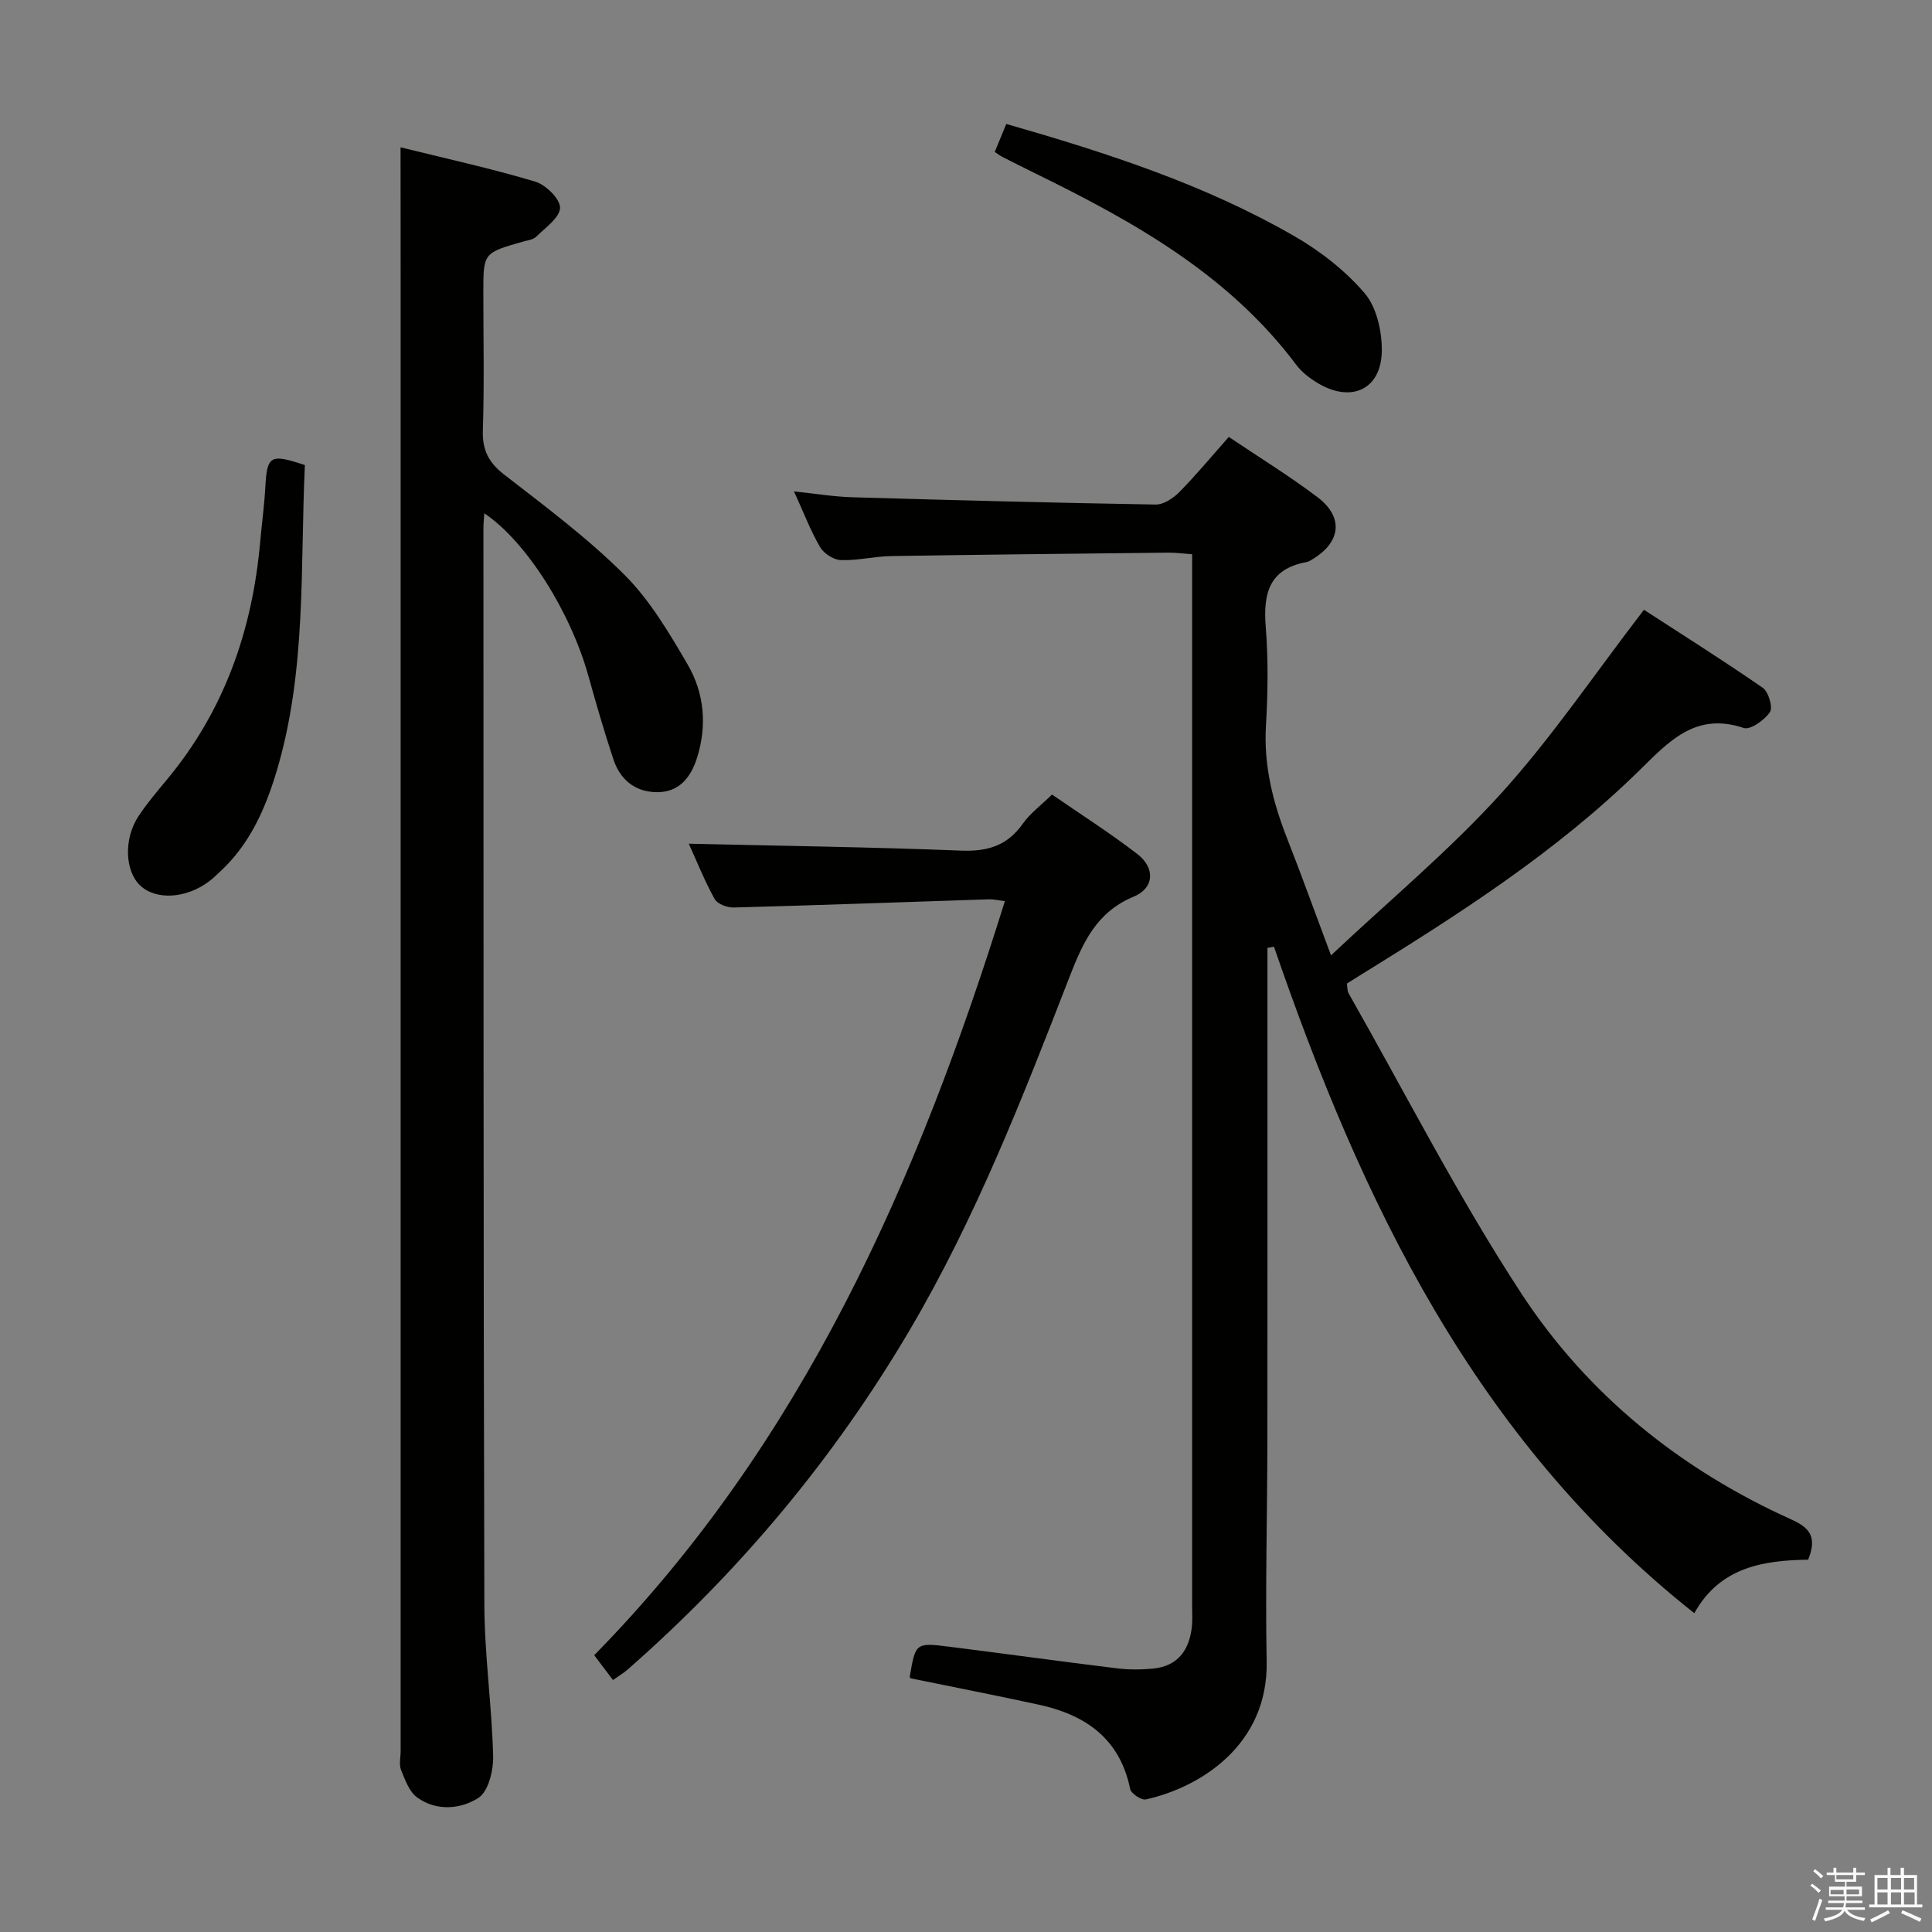 <svg enable-background="new 0 0 400 400" viewBox="0 0 400 400" xmlns="http://www.w3.org/2000/svg"><rect x="0" y="0" width="400" height="400" fill="#808080" stroke="none"/><path d="m374.8 390.4.4-.4c.7.5 1.3 1 1.8 1.4l-.5.5c-.5-.6-1.1-1.1-1.7-1.5zm1 7.3-.6-.3c.5-1.4 1.1-2.8 1.5-4.3.2.1.4.2.6.3-.5 1.3-1 2.8-1.5 4.3zm-.4-10.3.4-.4c.4.3 1 .8 1.7 1.4l-.5.5c-.4-.5-1-1-1.6-1.5zm2.5.3h1.7v-1h.6v1h3.5v-1h.6v1h1.8v.5h-1.8v1.4h-2v1h3.2v2h-3.2v.9h3.3v.5h-3.4c0 .3-.1.6-.1.9h4v.5h-3.7c.7.9 1.9 1.5 3.8 1.7-.1.2-.2.4-.3.6-2.1-.4-3.5-1.1-4-2.1-.4 1-1.8 1.7-4 2.2-.1-.2-.2-.4-.3-.6 2.1-.4 3.4-1 3.8-1.8h-3.4v-.5h3.6c.1-.3.1-.6.2-.9h-3.3v-.5h3.4c0-.3 0-.6 0-.9h-3.2v-2h3.3v-1h-2.1v-1.4h-1.7v-.5zm1.1 3.5v1h2.7c0-.3 0-.4 0-.4 0-.1 0-.2 0-.2 0-.1 0-.2 0-.3h-2.7zm1.2-3v.9h3.5v-.9zm4.7 3h-2.6v.6.4h2.6z" fill="#fafafb"/><path d="m393.6 386.7h.6v1.5h2.7v6.1h1.1v.6h-11v-.6h1.1v-6.1h2.7v-1.5h.6v1.5h2.1v-1.5zm-2.7 8.8.4.6c-1.2.6-2.5 1.3-3.8 1.9-.1-.2-.2-.4-.3-.6 1.2-.6 2.5-1.2 3.7-1.9zm-2.2-6.7v2.4h2.1v-2.4zm0 3v2.5h2.1v-2.5zm2.8-3v2.4h2.1v-2.4zm0 3v2.5h2.1v-2.5zm6 6.1c-1.4-.7-2.7-1.3-3.9-1.8l.3-.6c1.5.6 2.7 1.2 3.9 1.7zm-1.2-9.1h-2.1v2.4h2.1zm-2.1 3v2.5h2.2v-2.5z" fill="#fafafb"/><g fill="#010100"><path d="m262.41 196.25v5.29c0 32.16.02 64.31-.01 96.47-.02 15.33-.44 30.66-.15 45.97.33 17.19-13.56 26.02-25 28.57-.93.21-3.07-1.21-3.26-2.16-2.13-10.43-9.24-15.35-18.9-17.45-8.75-1.91-17.54-3.62-26.54-5.46.04.08-.22-.18-.19-.4 1.2-6.96 1.21-7.03 8.31-6.13 11.53 1.45 23.04 3.05 34.57 4.46 2.45.3 4.99.29 7.45.06 5.12-.49 7.52-3.77 8.07-8.62.15-1.32.06-2.66.06-4 0-70.81 0-141.63 0-212.44 0-1.79 0-3.58 0-5.66-1.96-.14-3.42-.35-4.88-.33-19.14.21-38.29.4-57.43.71-3.48.06-6.96.95-10.42.83-1.5-.05-3.53-1.36-4.3-2.69-1.98-3.39-3.38-7.11-5.4-11.53 4.57.48 8.29 1.1 12.02 1.21 20.95.61 41.89 1.16 62.85 1.51 1.65.03 3.67-1.32 4.94-2.61 3.48-3.54 6.66-7.38 10.21-11.39 6.34 4.27 12.57 8.09 18.37 12.48 5.43 4.11 4.85 9.25-.96 12.8-.42.26-.87.55-1.34.64-7.75 1.41-8.98 6.54-8.42 13.44.54 6.79.44 13.67.04 20.48-.48 8.2 1.44 15.79 4.39 23.3 2.96 7.54 5.7 15.17 9.08 24.2 12.27-11.55 24.59-21.79 35.24-33.55 10.54-11.64 19.4-24.8 29.55-38 7.55 4.9 16.2 10.34 24.6 16.15 1.19.82 2.14 4.07 1.48 5.04-1.12 1.65-4.05 3.74-5.42 3.28-10.05-3.39-15.6 2.91-21.73 8.91-17.24 16.88-37.44 29.78-57.84 42.38-.84.52-1.66 1.05-2.59 1.63.12.76.05 1.49.35 2.01 11.81 20.78 22.7 42.17 35.76 62.14 13.71 20.96 32.95 36.46 55.95 46.82 3.73 1.68 5.35 3.59 3.44 8.3-8.98.16-18.21 1.38-23.57 11.09-45.53-36.08-68.91-85.37-87.03-138-.47.09-.91.17-1.35.25z"/><path d="m82.93 30.5c9.25 2.29 18.65 4.35 27.85 7.09 2.2.65 5.21 3.6 5.17 5.43-.05 2.05-3.05 4.12-4.95 6-.64.63-1.82.74-2.78 1.02-8.15 2.33-8.15 2.32-8.15 10.54 0 9.5.21 19-.1 28.49-.13 4.1 1.17 6.67 4.4 9.18 8.53 6.62 17.27 13.13 24.88 20.72 5.31 5.29 9.31 12.07 13.13 18.63 3.44 5.91 4.04 12.64 1.93 19.31-1.29 4.06-3.74 7.23-8.51 7.1-4.5-.12-7.46-2.72-8.83-6.87-1.87-5.67-3.54-11.41-5.14-17.16-3.71-13.32-12.85-27.85-21.56-33.71-.07 1.17-.18 2.09-.18 3.02.03 74.31-.02 148.61.19 222.92.03 10.45 1.55 20.89 1.82 31.34.08 2.97-.98 7.36-3.06 8.69-3.66 2.34-8.68 2.81-12.67-.1-1.64-1.19-2.51-3.64-3.33-5.67-.46-1.15-.09-2.63-.09-3.97 0-101.3 0-202.59 0-303.89-.02-9.12-.02-18.22-.02-28.11z"/><path d="m126.91 347.83c-1.05-1.39-1.96-2.59-2.87-3.79-.39-.51-.77-1.02-1.01-1.35 43.15-43.97 66.96-98.17 85.02-156.12-1.44-.17-2.36-.41-3.27-.38-17.61.58-35.22 1.22-52.84 1.7-1.35.04-3.41-.72-3.98-1.75-2.14-3.88-3.79-8.02-5.35-11.46 18.88.44 37.64.69 56.38 1.43 5.48.22 9.56-1.02 12.77-5.57 1.51-2.14 3.73-3.77 6.05-6.04 5.8 4.01 11.94 7.91 17.68 12.33 3.71 2.87 3.51 7.03-.75 8.8-7.79 3.23-10.58 9.61-13.34 16.71-9.67 24.92-19.38 49.81-33.03 72.99-15.7 26.66-35.24 50.01-58.46 70.36-.61.56-1.34.97-3 2.14z"/><path d="m63.12 96.29c-.99 21.22.39 42.76-5.92 63.63-2.34 7.72-5.57 14.96-11.66 20.56-.73.68-1.44 1.39-2.24 1.99-4.78 3.59-10.99 3.95-14.27.87-3.18-2.99-3.45-9.7-.34-14.38 1.74-2.63 3.8-5.06 5.82-7.49 11.92-14.3 17.74-30.97 19.36-49.31.32-3.64.83-7.27 1.04-10.92.37-6.96.92-7.37 8.21-4.95z"/><path d="m205.95 31.46c.87-2.11 1.62-3.92 2.39-5.8 20.85 5.99 41.07 12.53 59.6 23.21 5.39 3.1 10.57 7.14 14.59 11.83 2.48 2.9 3.58 7.83 3.56 11.84-.04 8-6.2 10.95-13.15 6.84-1.69-1-3.39-2.28-4.55-3.83-13.93-18.6-33.44-29.55-53.72-39.49-2.39-1.17-4.76-2.37-7.13-3.57-.44-.21-.82-.53-1.59-1.03z"/></g></svg>